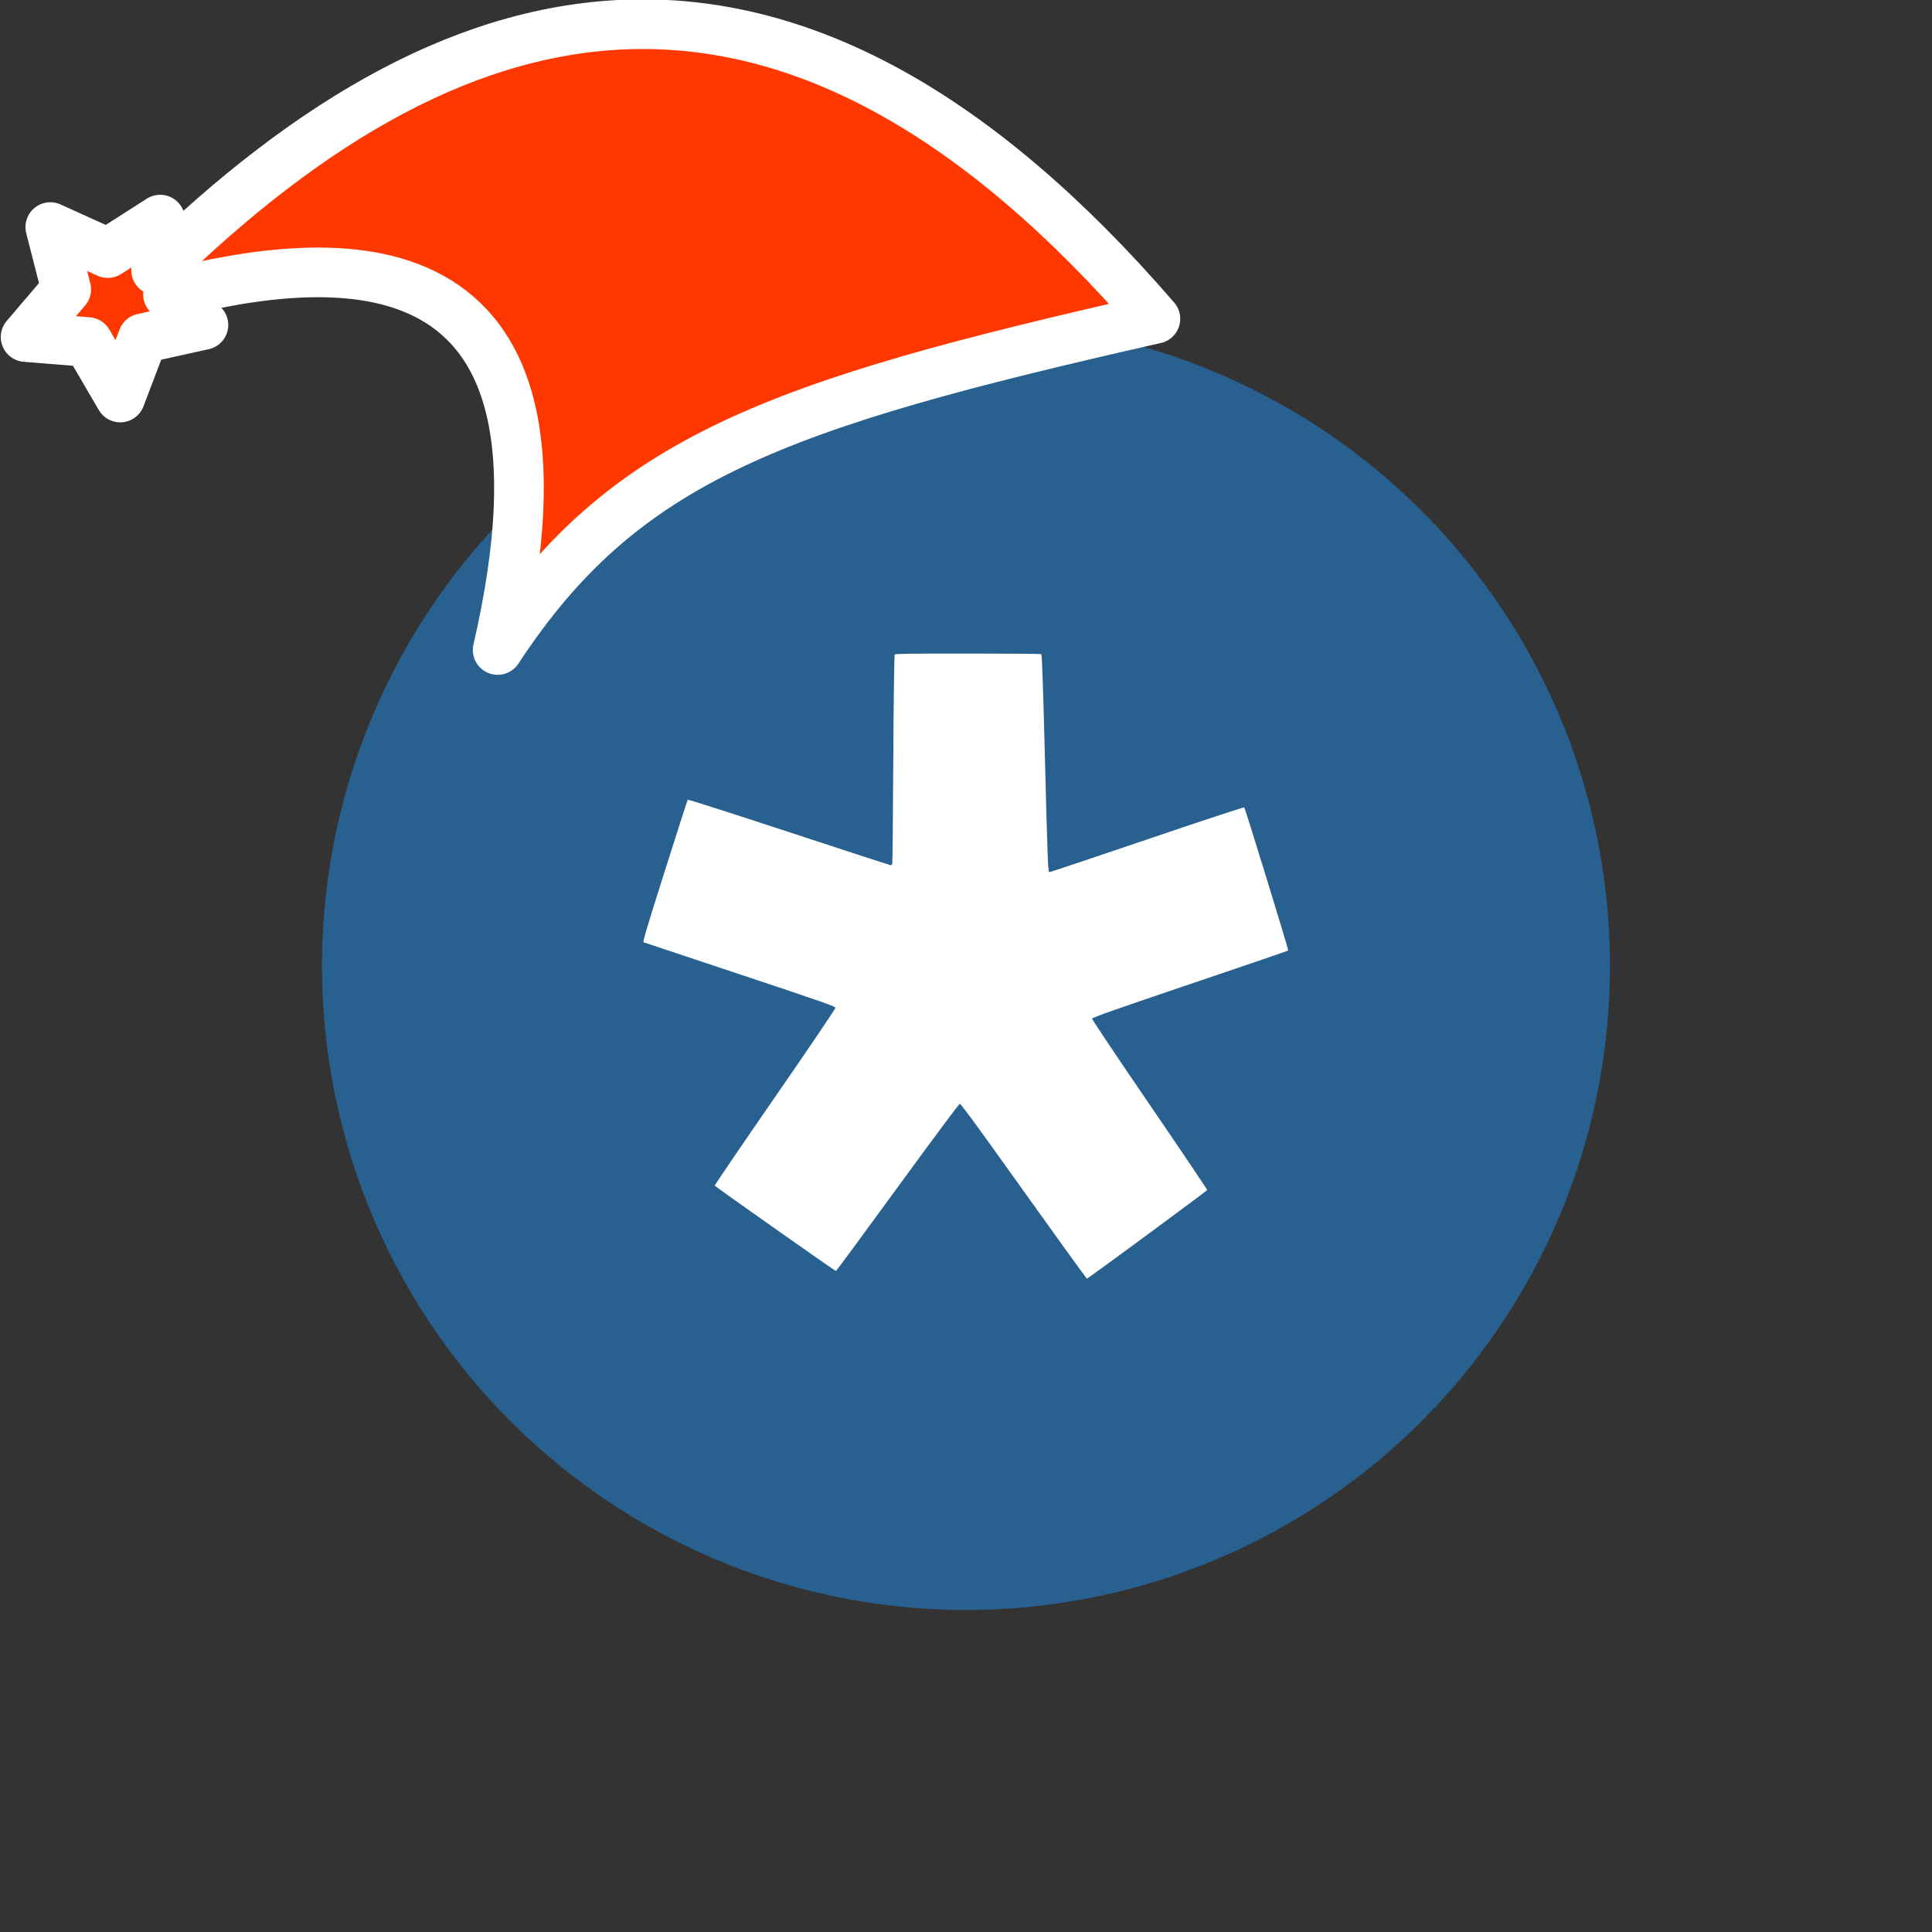 <svg xmlns="http://www.w3.org/2000/svg" viewBox="0 0 1536 1536">
   <rect x="0" y="0" width="1536" height="1536" fill="#333333" stroke="none"/>
   <g id="original" transform="translate(256,256)"><circle cx="512" cy="512" r="512" style="fill:#286090"/>
   <path d="M581.6 724.1c-14.4-20-36.8-51.3-49.8-69.5-13.3-18.6-24.1-33.1-24.7-33.1-.6 0-21.5 28.1-49.5 66.5-26.7 36.6-48.7 66.5-49 66.5-.8 0-96.1-67.2-96.4-67.9-.1-.3 21.4-32 47.9-70.3s48.1-70.3 48.1-71c0-1.2-8.6-4.2-75.8-26.6-41.7-13.9-76.3-25.4-76.8-25.6-.7-.3 3.3-13.6 16.9-56.5 9.8-30.9 18-56.4 18.3-56.8.3-.3 36.5 11.3 80.6 25.8 44 14.5 80.4 26.3 80.9 26.3s1-.7 1.1-1.5c.2-.8.6-38.3.8-83.3s.8-82.2 1.1-82.7c.4-.7 12.8-.8 58.2-.8 31.7 0 58 .2 58.4.5.5.3 1.4 25.1 2.8 80.7 2.4 91.3 2.4 92.5 3.9 92.5.6 0 35.5-11.7 77.6-26 42.1-14.3 76.7-25.7 77-25.4.9 1 35.4 113.4 35 113.8-.2.2-35.4 12.3-78.1 26.7-58.8 19.9-77.7 26.6-77.9 27.4-.1.6 20.1 30.8 45.8 68.4 25.3 37 45.9 67.6 45.8 67.9-.3.8-94.9 70.5-95.7 70.5-.2-.1-12.2-16.5-26.5-36.5z" style="fill:#fff"/>
</g><g id="hat" transform="rotate(-19.665,2554.589,-1846.277)"><path id="🎅" style="fill:rgb(255, 56, 0);stroke:#ffffff;stroke-width:39.477;stroke-linecap:square;stroke-linejoin:round;stroke-miterlimit:5;stroke-dasharray:none;stroke-opacity:1" d="M 1.389 -777.641 C -126.418 -822.856 -272.881 -794.175 -427.741 -723.171 L -411.151 -760.082 L -459.325 -749.028 L -495.42 -783.898 L -500.164 -732.99 L -543.311 -708.18 L -498.069 -687.773 L -488.639 -637.572 L -455.935 -675.866 L -406.96 -669.648 L -425.318 -701.976 C -290.885 -689.168 -86.609 -639.134 -273.64 -347.587 C -128.154 -457.468 0.386 -456.792 307.394 -419.568 C 228.265 -624.227 123.306 -734.509 1.389 -777.641 z "/></g></svg>
